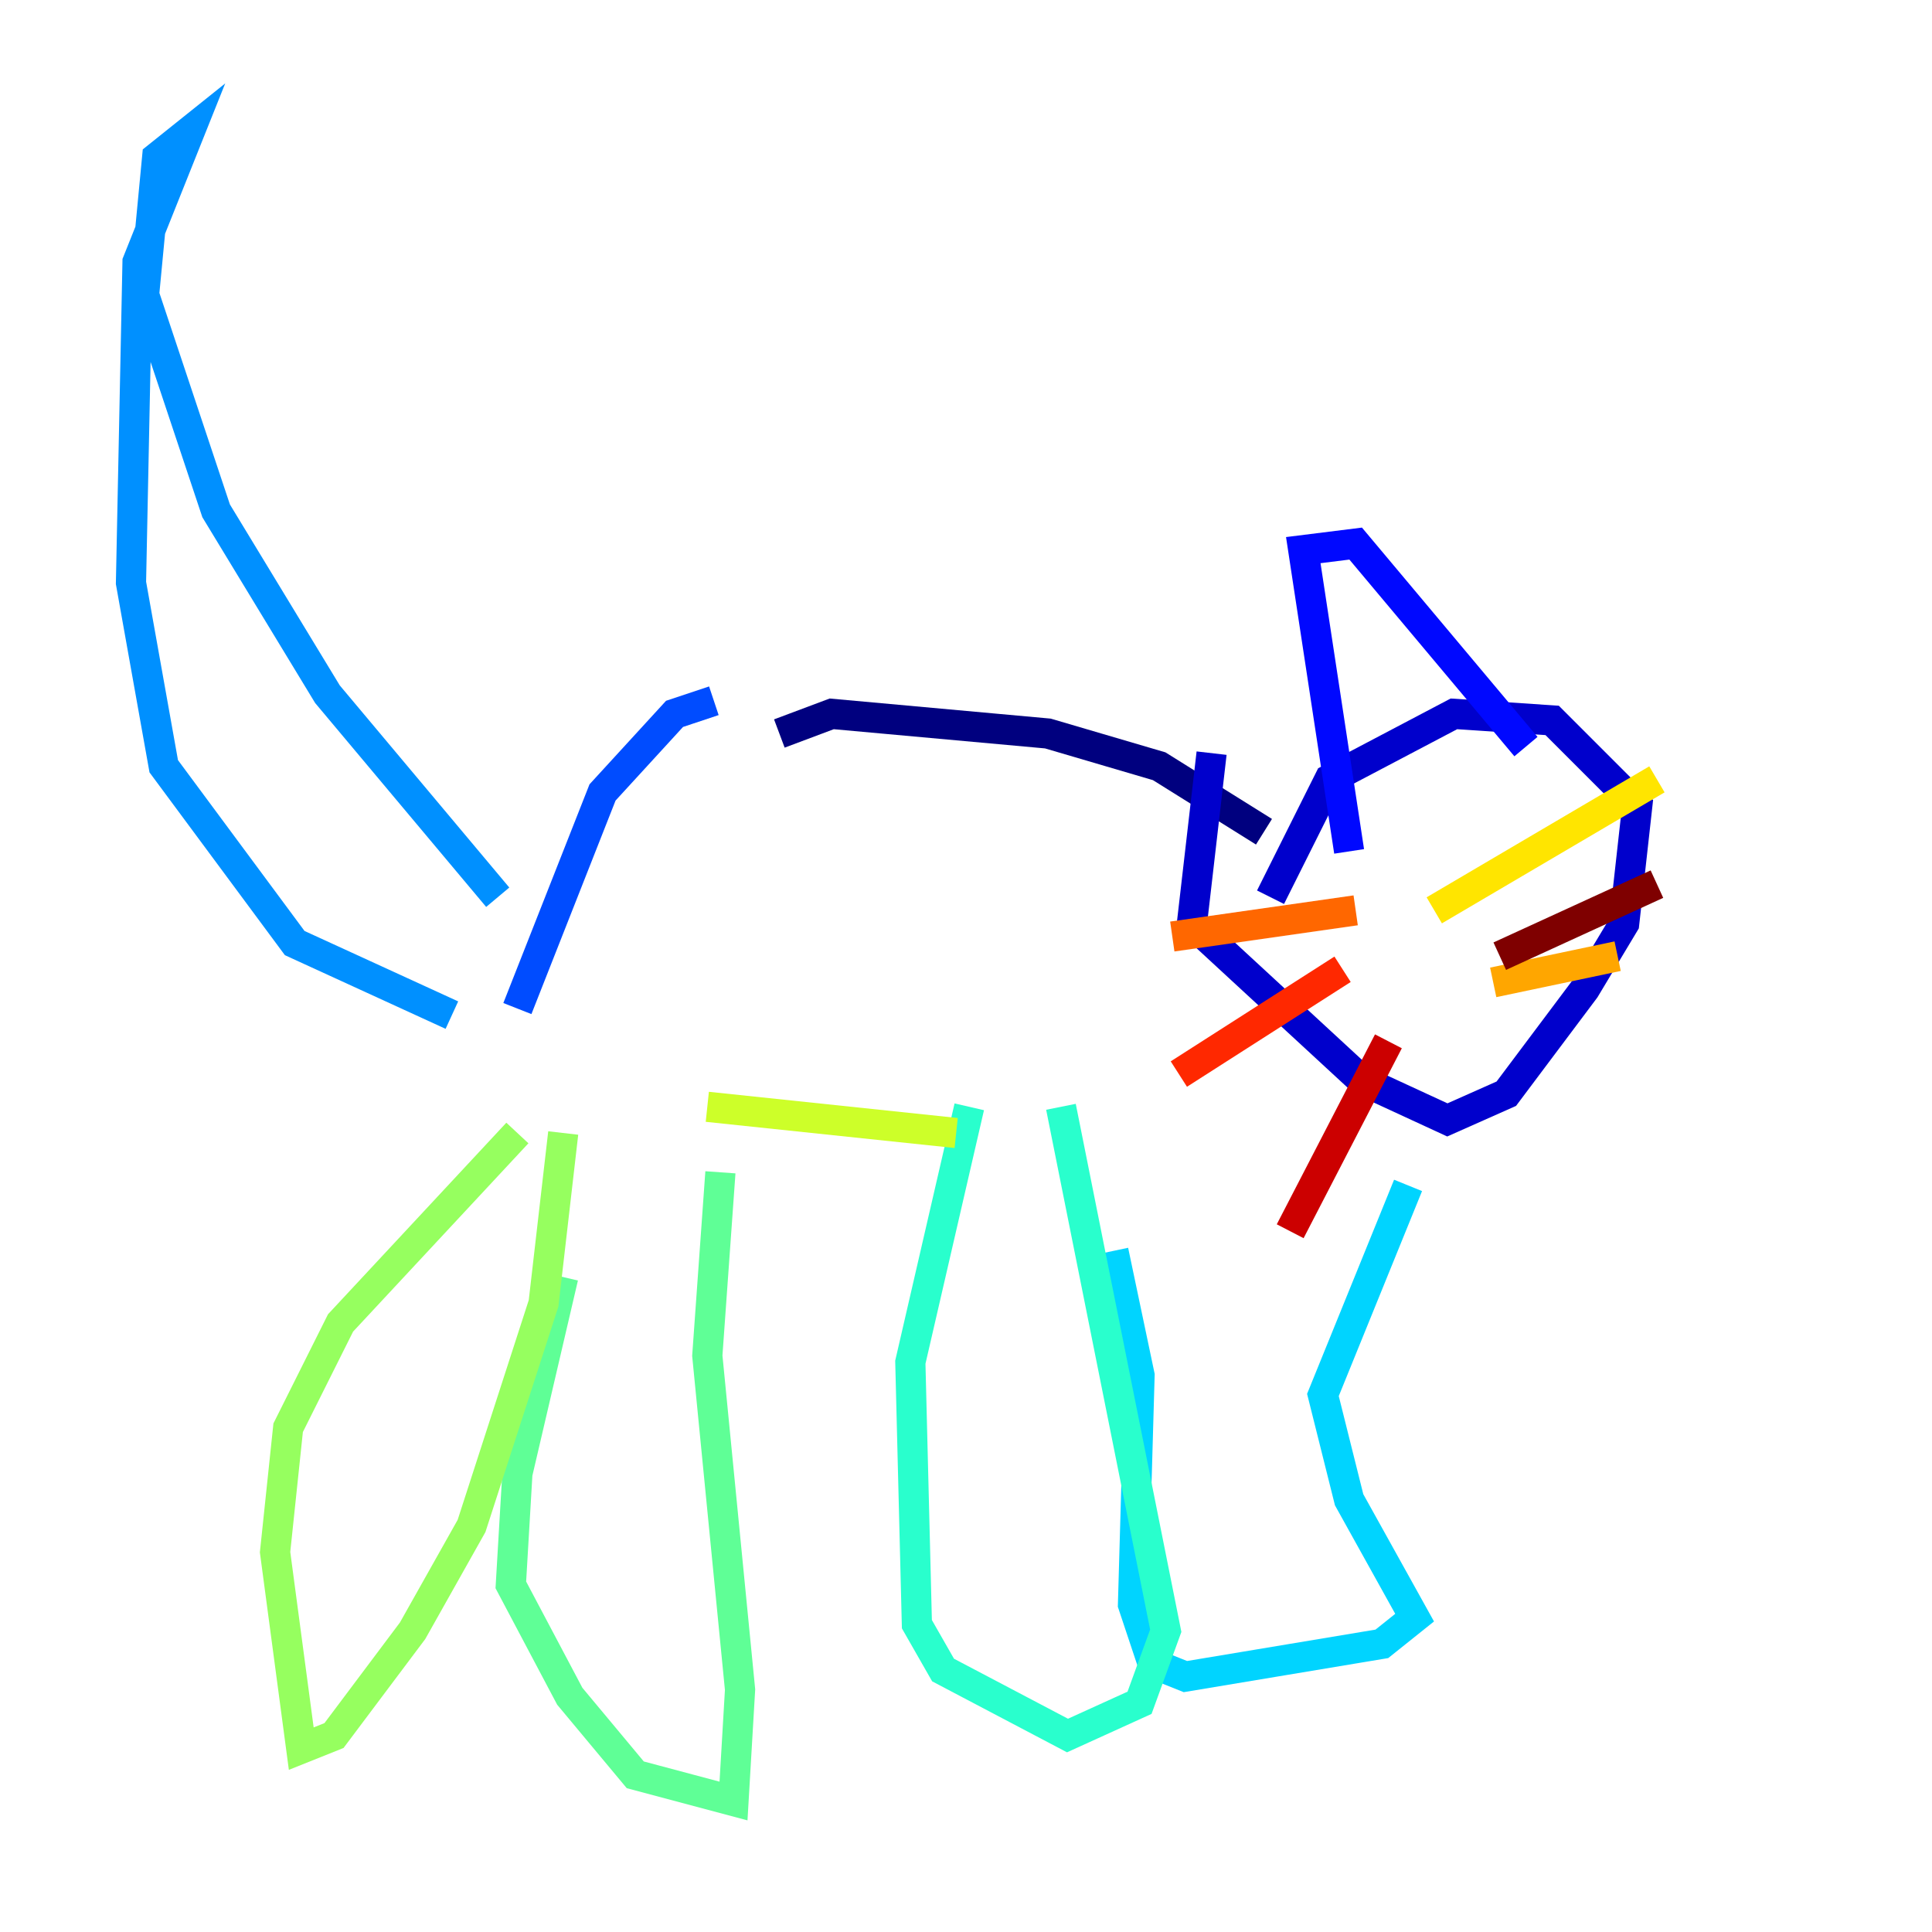 <?xml version="1.0" encoding="utf-8" ?>
<svg baseProfile="tiny" height="128" version="1.2" viewBox="0,0,128,128" width="128" xmlns="http://www.w3.org/2000/svg" xmlns:ev="http://www.w3.org/2001/xml-events" xmlns:xlink="http://www.w3.org/1999/xlink"><defs /><polyline fill="none" points="51.634,48.597 55.105,47.295 69.424,48.597 76.8,50.766 83.742,55.105" stroke="#00007f" stroke-width="2" /><polyline fill="none" points="84.176,59.444 88.081,51.634 96.325,47.295 102.834,47.729 108.475,53.37 107.607,61.18 105.003,65.519 99.797,72.461 95.891,74.197 90.251,71.593 78.969,61.18 80.271,49.898" stroke="#0000cc" stroke-width="2" /><polyline fill="none" points="89.383,56.407 86.346,36.447 89.817,36.014 101.098,49.464" stroke="#0008ff" stroke-width="2" /><polyline fill="none" points="47.295,46.427 44.691,47.295 39.919,52.502 34.278,66.82" stroke="#004cff" stroke-width="2" /><polyline fill="none" points="32.976,59.444 21.695,45.993 14.319,33.844 9.546,19.525 10.414,10.414 12.583,8.678 9.112,17.356 8.678,38.617 10.848,50.766 19.525,62.481 29.939,67.254" stroke="#0090ff" stroke-width="2" /><polyline fill="none" points="93.288,78.536 87.647,92.42 89.383,99.363 93.722,107.173 91.552,108.909 78.536,111.078 76.366,110.21 75.064,106.305 75.498,91.119 73.763,82.875" stroke="#00d4ff" stroke-width="2" /><polyline fill="none" points="70.291,73.329 77.234,108.041 75.498,112.814 70.725,114.983 62.481,110.644 60.746,107.607 60.312,90.251 64.217,73.329" stroke="#29ffcd" stroke-width="2" /><polyline fill="none" points="47.729,77.668 46.861,89.817 49.031,111.946 48.597,119.322 42.088,117.586 37.749,112.38 33.844,105.003 34.278,97.627 37.315,84.61" stroke="#5fff96" stroke-width="2" /><polyline fill="none" points="37.315,75.064 36.014,86.346 31.241,101.098 27.336,108.041 22.129,114.983 19.959,115.851 18.224,102.834 19.091,94.59 22.563,87.647 34.278,75.064" stroke="#96ff5f" stroke-width="2" /><polyline fill="none" points="46.861,73.329 63.349,75.064" stroke="#cdff29" stroke-width="2" /><polyline fill="none" points="95.024,60.312 109.776,51.634" stroke="#ffe500" stroke-width="2" /><polyline fill="none" points="98.929,65.085 107.173,63.349" stroke="#ffa600" stroke-width="2" /><polyline fill="none" points="89.817,60.312 77.668,62.047" stroke="#ff6700" stroke-width="2" /><polyline fill="none" points="88.949,64.217 78.102,71.159" stroke="#ff2800" stroke-width="2" /><polyline fill="none" points="91.986,68.99 85.478,81.573" stroke="#cc0000" stroke-width="2" /><polyline fill="none" points="99.363,63.349 109.776,58.576" stroke="#7f0000" stroke-width="2" /></svg>